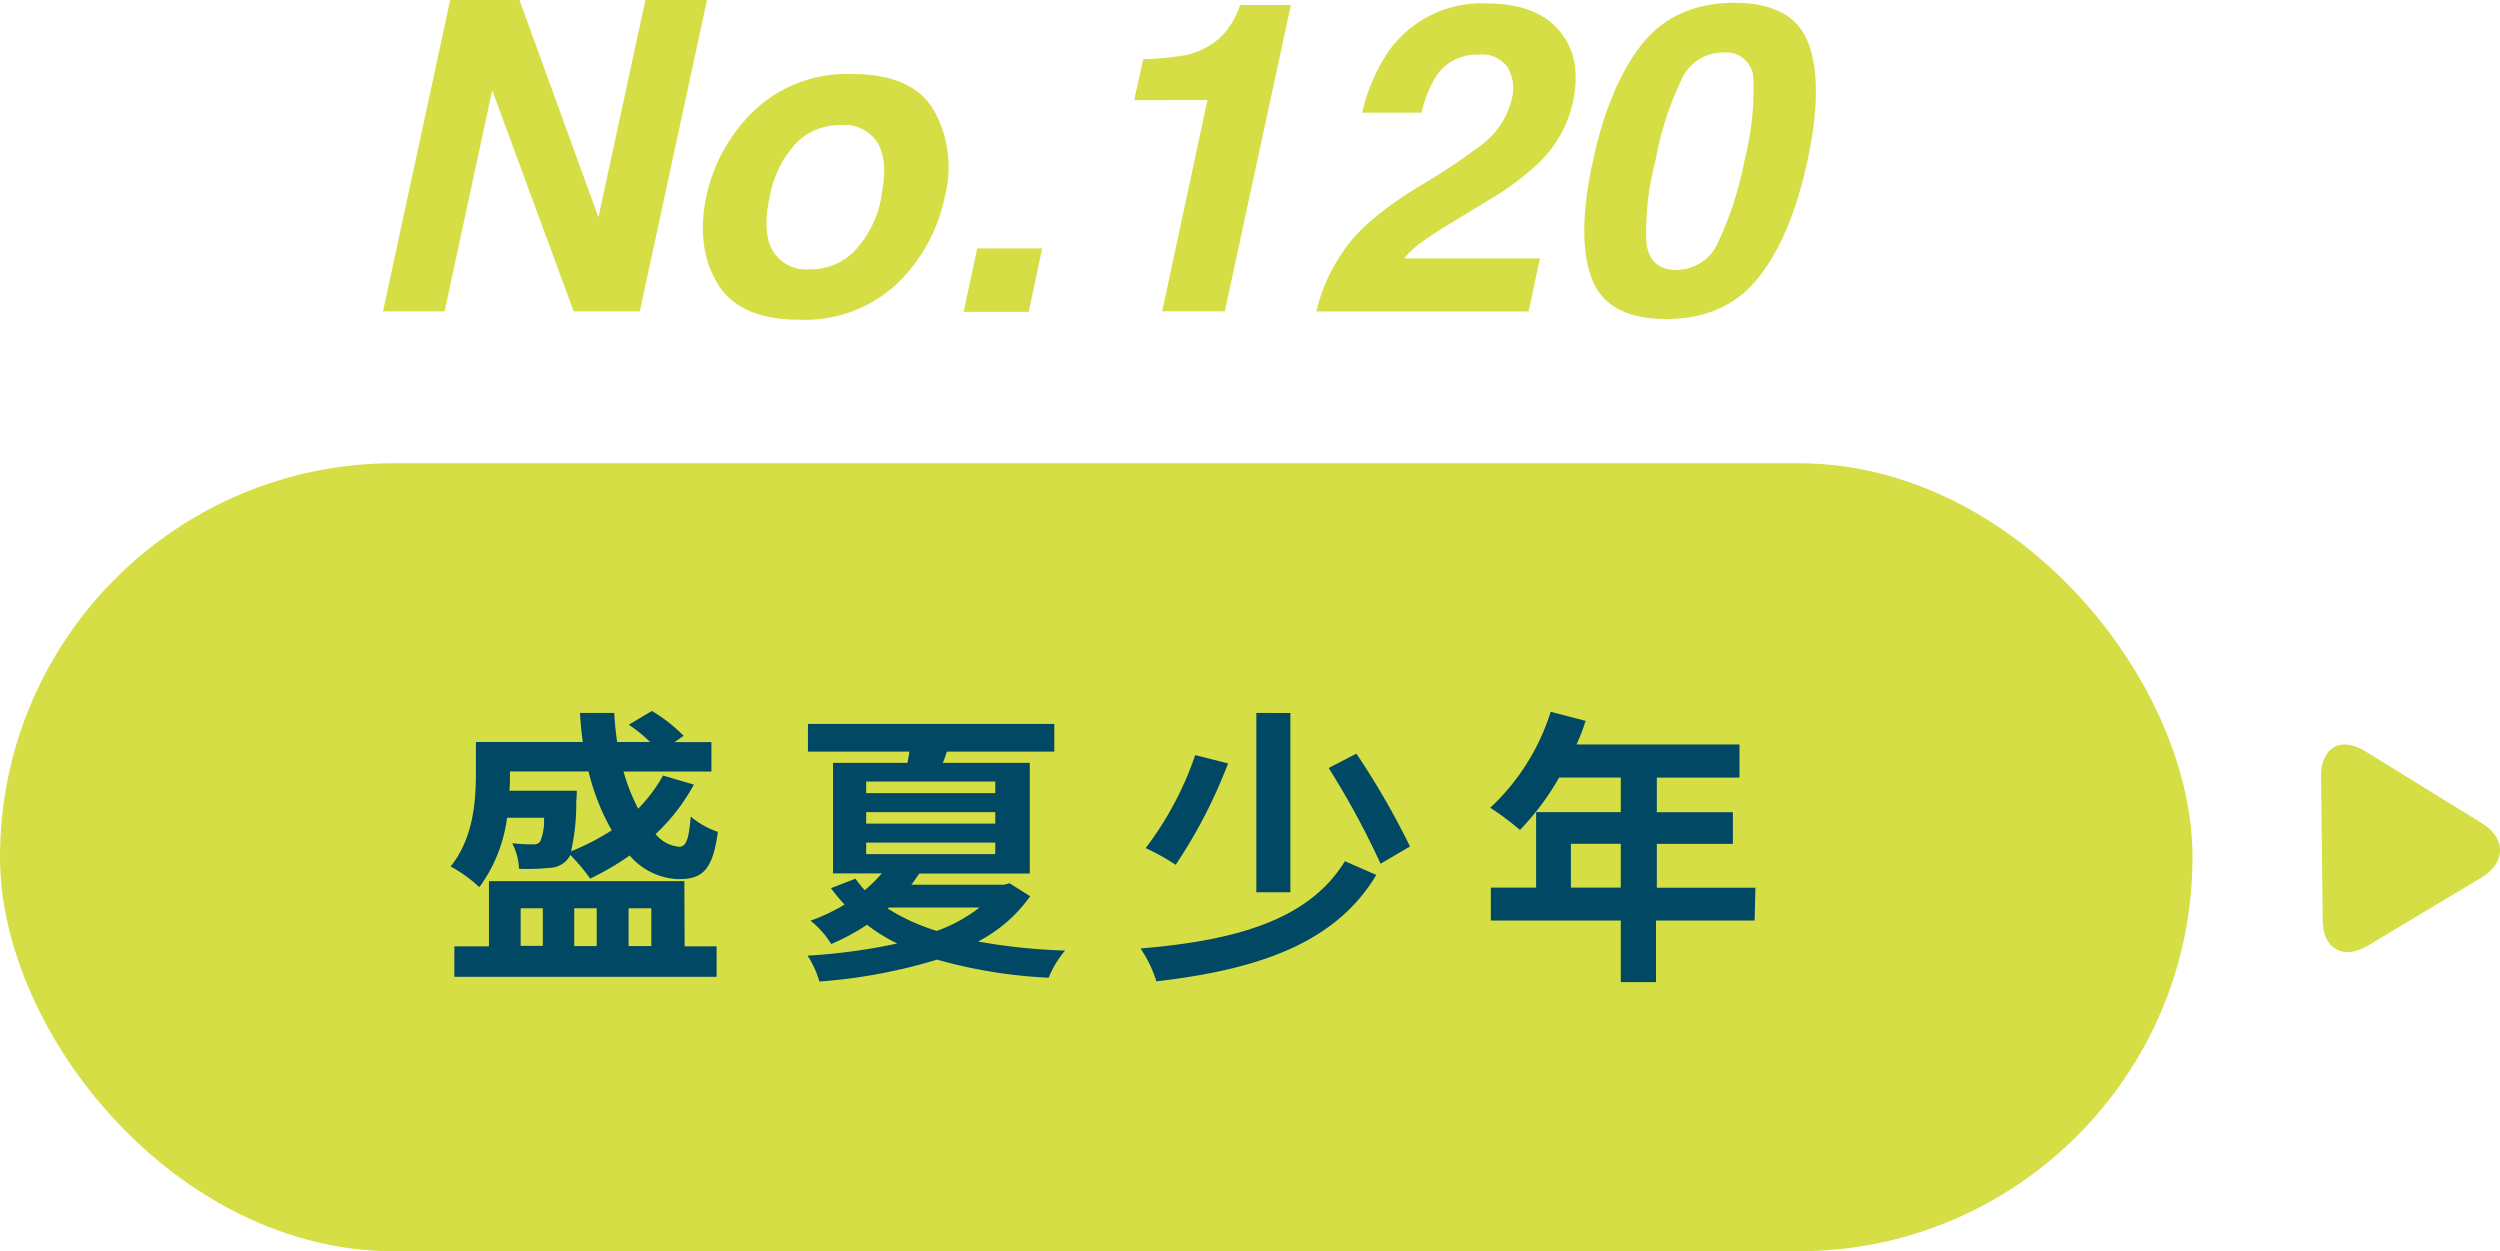 <svg xmlns="http://www.w3.org/2000/svg" viewBox="0 0 276.1 138.19"><defs><style>.cls-1{fill:#d5de44;}.cls-2{fill:#004864;}</style></defs><title>資產 185</title><g id="圖層_2" data-name="圖層 2"><g id="團隊名"><rect class="cls-1" y="51.16" width="242.14" height="87.03" rx="43.51" ry="43.51"/><path class="cls-2" d="M56,97a16.55,16.55,0,0,1-3.06,7.67,15.25,15.25,0,0,0-3.18-2.29c2.51-3.06,2.8-7.26,2.8-10.22V88.64H64.37c-.16-1.05-.25-2.1-.32-3.21h3.79c.06,1.11.16,2.16.32,3.21h3.63a14.42,14.42,0,0,0-2.35-1.91L72,85.21a17.77,17.77,0,0,1,3.5,2.74l-1,.7h4.07v3.25H68.86A21.71,21.71,0,0,0,70.48,96a16.66,16.66,0,0,0,2.74-3.66l3.41,1a21.56,21.56,0,0,1-4.23,5.47,3.83,3.83,0,0,0,2.61,1.4c.8,0,1.08-.92,1.27-3.34a9.16,9.16,0,0,0,3,1.69c-.57,4.26-1.72,5.25-4.42,5.22a7.42,7.42,0,0,1-5.32-2.61,30,30,0,0,1-4.36,2.55,21.67,21.67,0,0,0-2.2-2.61,2,2,0,0,1-.32.51,2.7,2.7,0,0,1-2,.92,25.2,25.2,0,0,1-3.34.1,6.71,6.71,0,0,0-.76-2.83,17.58,17.58,0,0,0,2.29.13.93.93,0,0,0,.8-.29A6.06,6.06,0,0,0,60.08,97Zm19.61,14.2h3.53v3.37H50.18v-3.37H54V104H75.58ZM56.32,91.89v.25c0,.6,0,1.21-.06,1.88H63.7s0,.73-.06,1.15a23.91,23.91,0,0,1-.57,5.54,27.18,27.18,0,0,0,4.49-2.32A24.88,24.88,0,0,1,65,91.89Zm1.18,19.26h2.45V107H57.5ZM63.42,107v4.17H65.9V107Zm6,0v4.17h2.51V107Z" transform="translate(0 -6.69)"/><path class="cls-2" d="M113.77,105.67a16,16,0,0,1-5.76,5,65.41,65.41,0,0,0,9.61,1,11.41,11.41,0,0,0-1.81,3,54.29,54.29,0,0,1-12.32-2,59.24,59.24,0,0,1-13,2.42,10.61,10.61,0,0,0-1.3-2.86,64.54,64.54,0,0,0,9.9-1.34,19,19,0,0,1-3.34-2.07,24.37,24.37,0,0,1-3.95,2.13,9.89,9.89,0,0,0-2.29-2.58,20.6,20.6,0,0,0,3.76-1.78,21.51,21.51,0,0,1-1.5-1.81l2.71-1.05A13.82,13.82,0,0,0,95.5,105a14.72,14.72,0,0,0,1.88-1.85H92V90.94h8.21c.1-.41.16-.83.22-1.24H89.23V86.64h27.21v3.06H104.57a11.32,11.32,0,0,1-.45,1.24h9.61v12.22H101.54c-.32.41-.57.83-.89,1.24H110.9l.6-.16ZM95.66,94.28h14.26V93H95.66Zm0,3.37h14.26V96.38H95.66Zm0,3.37h14.26V99.75H95.66Zm2.36,6a22.59,22.59,0,0,0,5.44,2.48,17,17,0,0,0,4.71-2.58h-10Z" transform="translate(0 -6.69)"/><path class="cls-2" d="M152,103.32c-4.52,7.54-13,10.44-24.29,11.75a13.63,13.63,0,0,0-1.75-3.63c10.63-.89,18.62-3.18,22.57-9.64ZM135.63,91a55.75,55.75,0,0,1-5.79,11.2,25.32,25.32,0,0,0-3.31-1.85A36.27,36.27,0,0,0,132,90.08Zm6.88-5.57v19.8h-3.76V85.43Zm7.29,4.49a87.56,87.56,0,0,1,5.92,10.25l-3.25,1.91a91.1,91.1,0,0,0-5.73-10.57Z" transform="translate(0 -6.69)"/><path class="cls-2" d="M193.78,108.35H182.89v6.81H179v-6.81H164.65v-3.63h5V96.38H179V92.56h-6.81a28.63,28.63,0,0,1-4.33,5.79,29.32,29.32,0,0,0-3.28-2.45,24.54,24.54,0,0,0,6.68-10.6l3.85,1a20.4,20.4,0,0,1-1,2.61h18v3.66h-9.13v3.82h8.4v3.5h-8.4v4.84h10.89ZM179,104.72V99.88h-5.51v4.84Z" transform="translate(0 -6.69)"/><path class="cls-1" d="M49.72,6.69h7.65l8.72,24,5.19-24h6.8L70.66,41.08h-7.3l-9-24.42L49.1,41.08H42.3Z" transform="translate(0 -6.69)"/><path class="cls-1" d="M88.3,42q-6.66,0-9.06-4T78,28.41a18.5,18.5,0,0,1,5.33-9.54,14.83,14.83,0,0,1,10.8-4q6.66,0,9,4a12.83,12.83,0,0,1,1.21,9.54A18.39,18.39,0,0,1,99.09,38,14.91,14.91,0,0,1,88.3,42Zm9-13.55q.83-3.83-.32-5.89a4.29,4.29,0,0,0-4.11-2.06,6.75,6.75,0,0,0-5,2.06,11.71,11.71,0,0,0-2.87,5.89q-.83,3.82.32,5.9a4.29,4.29,0,0,0,4.11,2.08,6.73,6.73,0,0,0,5-2.08A11.79,11.79,0,0,0,97.35,28.41Z" transform="translate(0 -6.69)"/><path class="cls-1" d="M107.92,34.13h7.18l-1.49,7h-7.18Z" transform="translate(0 -6.69)"/><path class="cls-1" d="M125.26,17.75l1-4.53a32.17,32.17,0,0,0,4.57-.42,8.17,8.17,0,0,0,3.7-1.77,7.43,7.43,0,0,0,1.85-2.43,6.2,6.2,0,0,0,.57-1.35h5.61l-7.29,33.82h-6.92l5-23.33Z" transform="translate(0 -6.69)"/><path class="cls-1" d="M148.37,34.43q2.18-3.38,8.36-7.16a67.85,67.85,0,0,0,7.06-4.71,8.94,8.94,0,0,0,3.15-4.85,4.61,4.61,0,0,0-.43-3.57,3.43,3.43,0,0,0-3.15-1.42A5.4,5.4,0,0,0,158.68,15,12.85,12.85,0,0,0,157,19.13h-6.56a19.54,19.54,0,0,1,3.08-7,12.57,12.57,0,0,1,10.68-5.06q5.45,0,8,3t1.52,7.87a13.32,13.32,0,0,1-3.7,6.67,31.09,31.09,0,0,1-5.85,4.32l-3.1,1.89q-2.91,1.77-4,2.57a10,10,0,0,0-2,1.84h15l-1.25,5.86H145.37A19.14,19.14,0,0,1,148.37,34.43Z" transform="translate(0 -6.69)"/><path class="cls-1" d="M199.61,24.49q-1.82,8.37-5.44,12.9T184,41.92q-6.56,0-8.23-4.53t.15-12.9q1.8-8.37,5.42-12.92T191.53,7q6.56,0,8.22,4.55T199.61,24.49Zm-14.45,12a5,5,0,0,0,4.61-3.09,37.78,37.78,0,0,0,2.88-8.92,32.55,32.55,0,0,0,1-9.05,3,3,0,0,0-3.3-2.94,5,5,0,0,0-4.62,2.94,35,35,0,0,0-2.91,9.05,30.76,30.76,0,0,0-1,8.92Q182.15,36.51,185.16,36.51Z" transform="translate(0 -6.69)"/><path class="cls-1" d="M274.08,97.59c2.71,1.66,2.7,4.36,0,6l-12.56,7.53c-2.73,1.64-5,.37-5-2.81l-.18-15.9c0-3.18,2.15-4.42,4.86-2.76Z" transform="translate(0 -6.69)"/></g></g></svg>